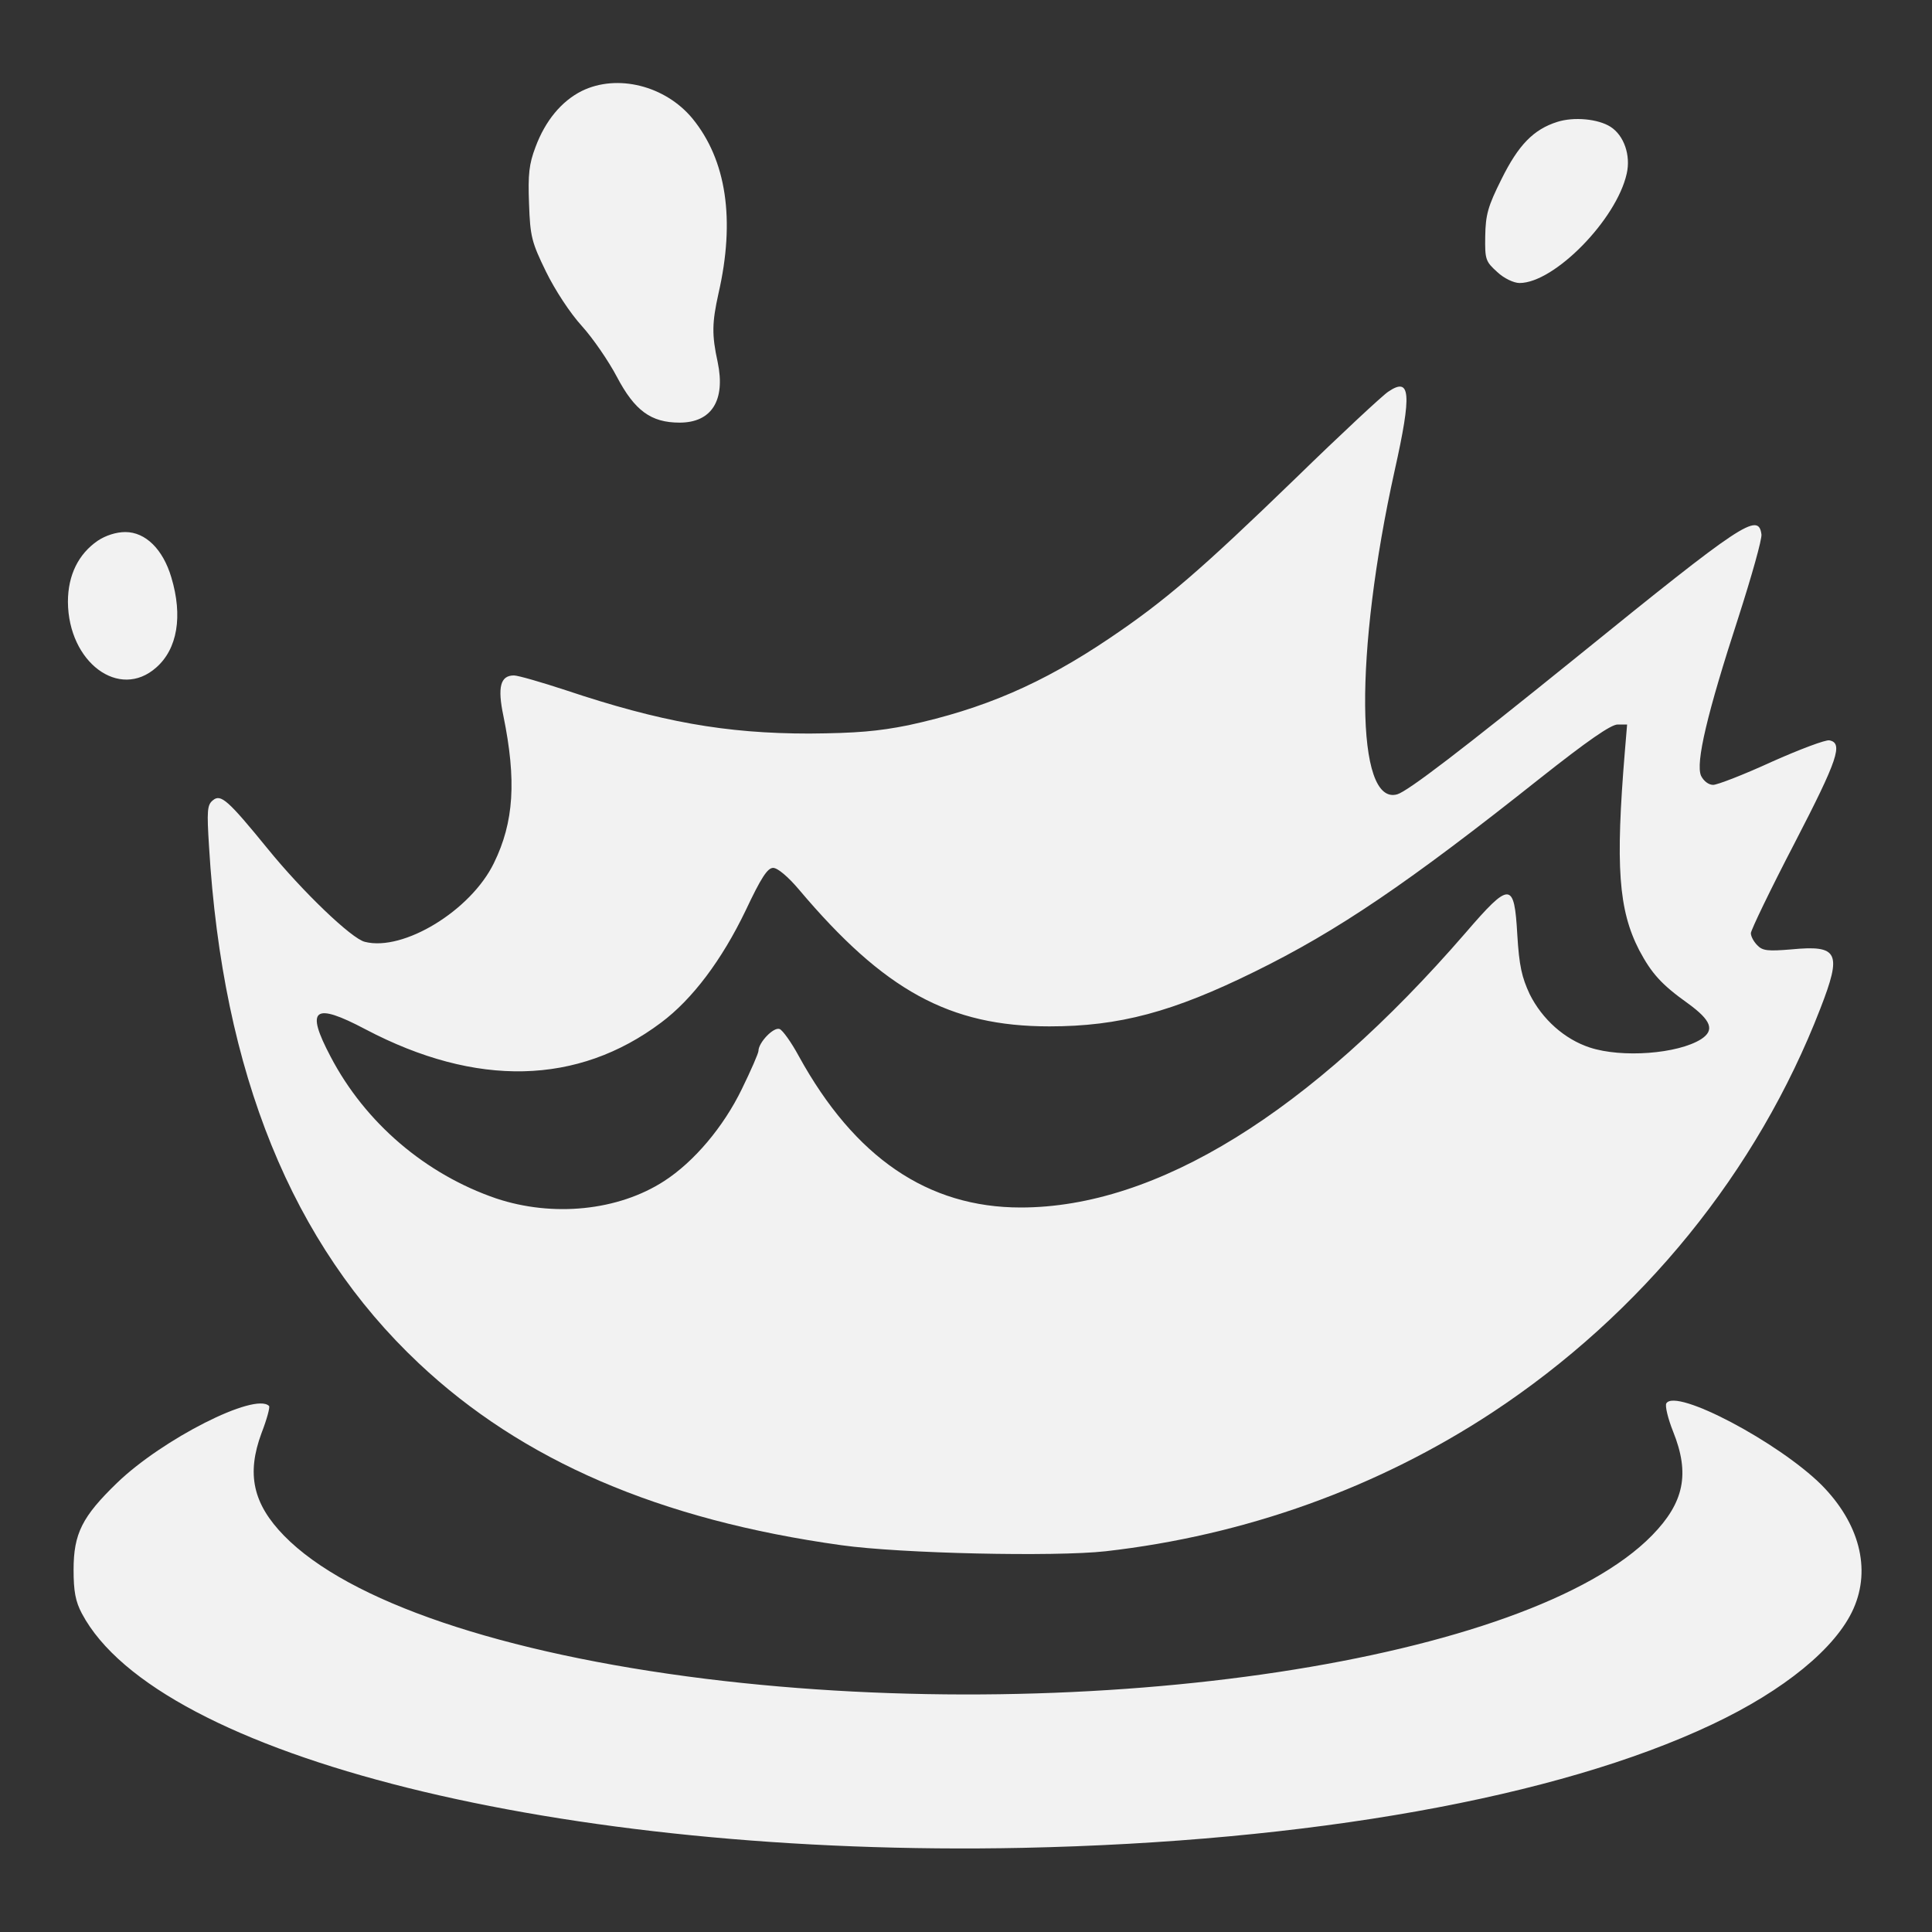 <svg version="1.0" xmlns="http://www.w3.org/2000/svg" width="682.667" height="682.667" viewBox="0 0 512 512"><rect x="0" y="0" width="512" height="512" fill="#333333" stroke="none"/><g fill="#f2f2f2"><path d="M154.2 24.1c-5.4 2.7-9.7 7.9-12.3 14.9-1.7 4.5-2 7.2-1.7 15 .3 8.7.7 10.2 4.5 18 2.4 4.9 6.4 11 9.5 14.4 2.9 3.2 7.1 9.3 9.3 13.5 4.7 8.9 9 12.1 16.6 12.1 8.5 0 12.2-5.9 10.1-16-1.6-7.3-1.5-10.5.2-18.2 4.5-19.6 2.1-35.4-6.9-46.4-7.2-8.7-19.9-11.9-29.3-7.3zm258.5 8.2c-6.3 2-10.3 6.1-14.8 15.2-3.6 7.2-4.2 9.4-4.3 15.1-.1 6.2.1 6.7 3.2 9.5 1.8 1.7 4.4 2.9 5.9 2.9 9.2 0 25.7-16.8 28.4-29 1.1-4.8-.7-10.1-4.3-12.4-3.3-2.1-9.7-2.7-14.1-1.3zm-44.8 71.5c-1.4.9-12.5 11.2-24.5 22.9-25.1 24.3-34.6 32.5-49.3 42.4-17.9 12.1-33.5 18.8-53.4 23.1-8 1.6-13.7 2.1-26.2 2.2-22.2 0-39.5-3.1-64.6-11.5-6.4-2.1-12.6-3.9-13.7-3.9-3.6 0-4.4 3.1-2.8 10.7 3.5 17.1 2.8 28.2-2.5 39-6.1 12.6-24 23.5-34.2 20.9-3.5-.8-16.6-13.4-25.7-24.6-10.6-13-12.5-14.7-14.6-12.9-1.5 1.2-1.6 2.8-1 12.3 3.6 60 22 105.3 55.6 136.9 27.4 25.8 63.8 41.5 112 48.2 15.7 2.2 56.5 3.1 70 1.6 37-4.2 72.1-16.8 102.5-36.8 39.6-26.1 70.2-63.8 86.9-107 5.8-14.9 4.8-16.9-7.7-15.7-6.1.5-7.6.4-9-1.1-.9-.9-1.7-2.3-1.7-3.2 0-.8 5.2-11.6 11.6-23.9 11.5-22.2 12.9-26.5 9.2-27.2-1-.2-7.9 2.4-15.3 5.7-7.4 3.4-14.4 6.1-15.5 6.1-1.2 0-2.5-1-3.2-2.4-1.5-3.4 1.6-16.5 9.9-42 3.5-10.9 6.3-20.8 6.1-22-.8-5.9-5-3.1-48.8 32.4-30.8 24.9-44.8 35.6-47.7 36.5-11.1 3.2-11.4-37.5-.7-85.8 4.6-20.6 4.2-24.9-1.7-20.9zm62.7 95.4c-2.5 30.3-1.7 41.9 3.8 52.6 3.3 6.2 5.9 9.1 12.9 14.1 6.2 4.5 7.2 7.1 3.5 9.5-6.2 3.9-21 5-29.5 2.2-6.7-2.2-12.6-7.5-15.9-14.1-2.1-4.5-2.8-7.5-3.3-15.8-.8-14.1-1.9-14.2-13.7-.5-41.3 47.7-81.9 72.8-117.9 72.8-24.6 0-44-13.2-58.8-40.1-2-3.7-4.3-6.9-5.1-7.2-1.6-.6-5.6 3.6-5.6 5.8 0 .6-2 5.2-4.4 10.1-4.9 10.1-12.7 19.3-20.6 24.4-12.2 7.9-29.5 9.6-44.5 4.6-18.7-6.4-34.7-20-43.9-37.6-6.7-12.7-4.5-14.5 9.3-7.2 29.3 15.4 56.2 14.8 78.3-1.8 8.3-6.2 16.1-16.6 22.4-29.7 4.1-8.7 5.8-11.3 7.3-11.3 1.2 0 4 2.4 6.8 5.7 22.6 26.8 39.9 36.3 66.4 36.3 18.5 0 32.7-3.8 54.4-14.5 22-10.8 40.7-23.5 75.7-51.3 12.4-9.8 18.7-14.2 20.5-14.2h2.5l-.6 7.2zM25.9 143.3c-5.1 3.5-7.9 9.1-7.9 16.2.1 16 13.6 26.1 23.4 17.4 5.6-4.9 7.1-13.6 4-23.9-2.2-7.4-6.8-12-12.2-12-2.4 0-5.2.9-7.3 2.3z"/><path d="M441.6 371.9c-.4.6.4 4 1.8 7.5 4.5 11.2 2.9 18.8-5.6 27.5-32.5 33.2-148 50.7-250.8 38-53.9-6.7-94.7-20.5-111.7-37.9-8.3-8.5-10-16.4-6-27.2 1.4-3.6 2.3-6.9 2-7.2-3.7-3.7-28.3 8.8-40.3 20.4-9.2 8.9-11.5 13.4-11.5 23 0 5.7.5 8.4 2.2 11.6 20.1 37.9 127.1 64.6 249.3 62.1 75.9-1.6 141.7-13.3 182.7-32.7 19.1-9 32.9-20.3 37.5-30.7 4.7-10.6 1.5-22.7-8.5-32.8-11.4-11.3-38.6-25.7-41.1-21.6z"/></g></svg>